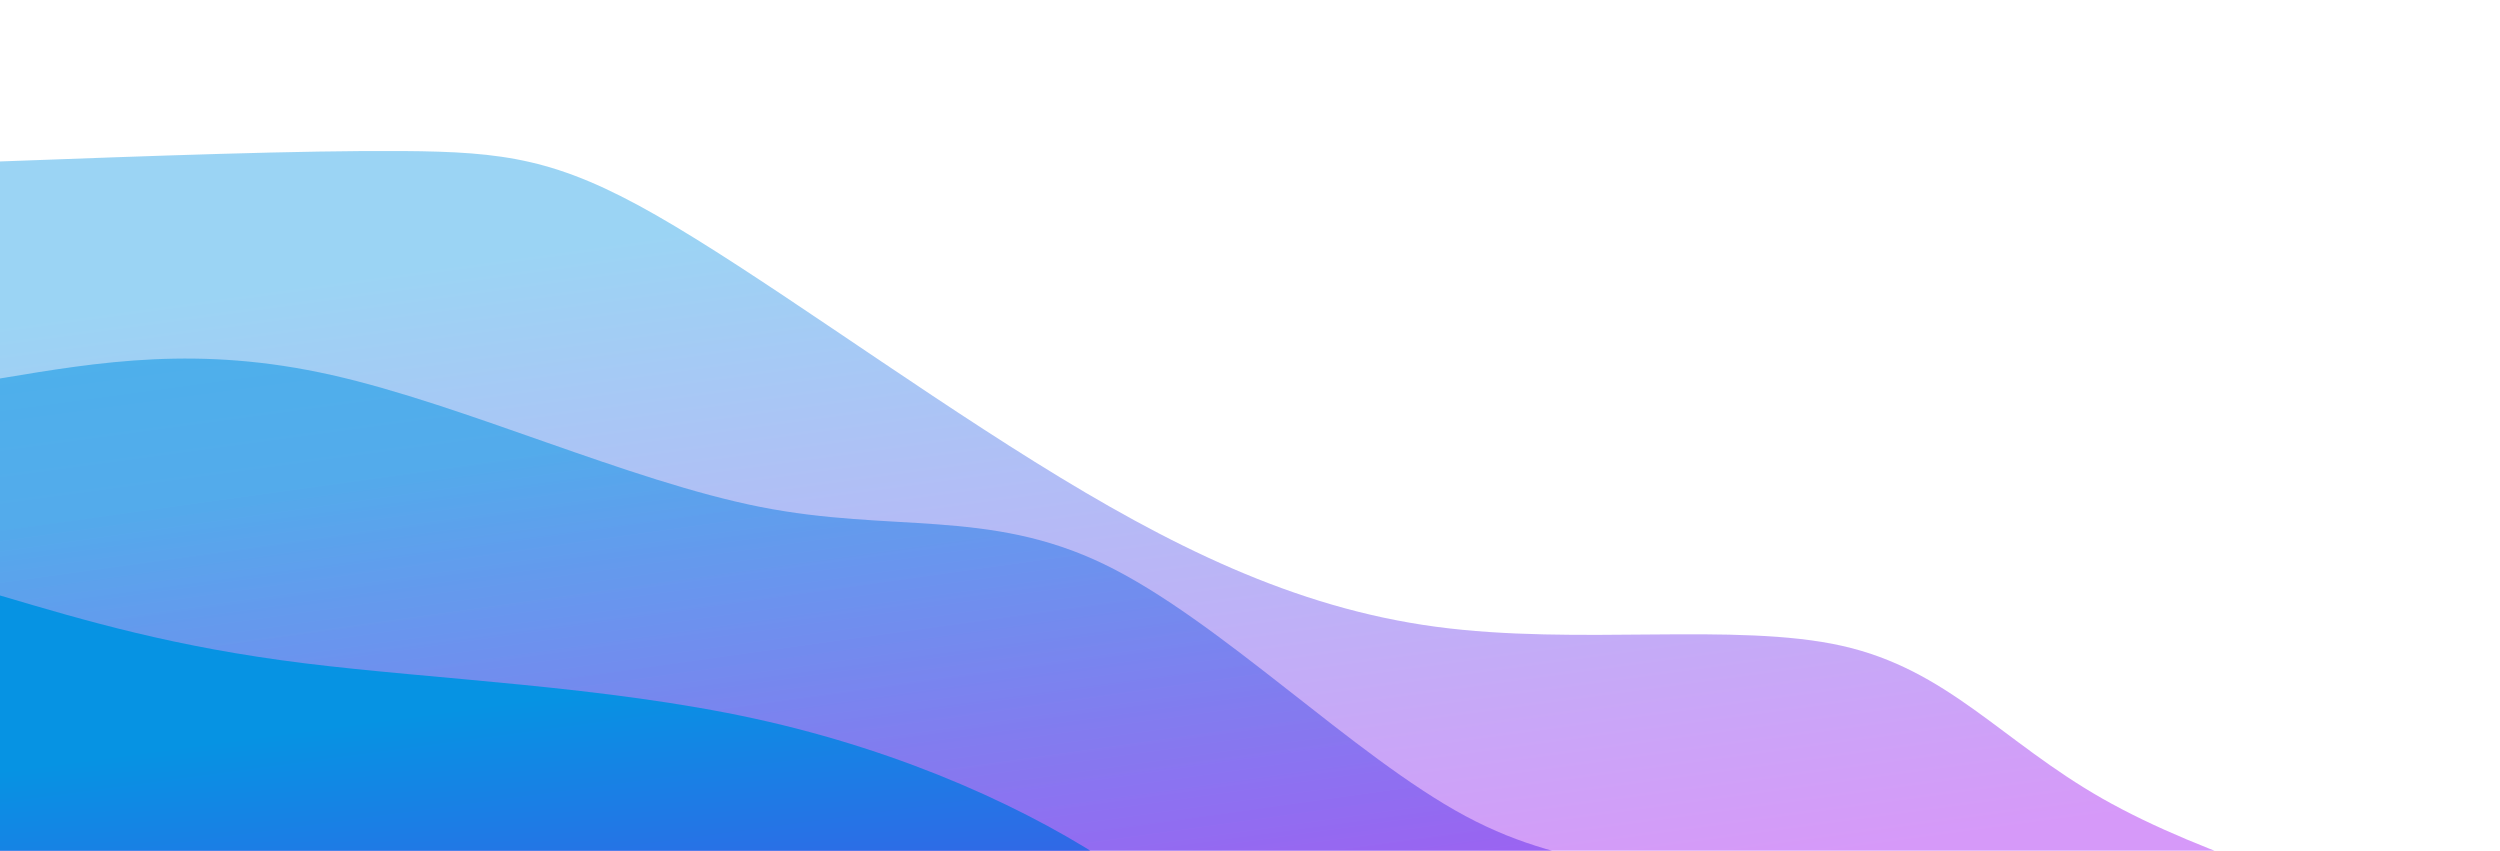 <svg width="100%" height="100%" id="svg" viewBox="0 0 1440 490" xmlns="http://www.w3.org/2000/svg"
     class="transition duration-300 ease-in-out delay-150">
    <style>
        .path-0{
        animation:pathAnim-0 4s;
        animation-timing-function: linear;
        animation-iteration-count: infinite;
        }
        @keyframes pathAnim-0{
        0%{
        d: path("M 0,500 L 0,93 C 86.707,89.794 173.414,86.587 232,87 C
        290.586,87.413 321.051,91.445 378,124 C
        434.949,156.555 518.381,217.632 596,266 C
        673.619,314.368 745.424,350.026 827,361 C
        908.576,371.974 999.924,358.262 1061,372 C
        1122.076,385.738 1152.879,426.925 1211,460 C
        1269.121,493.075 1354.561,518.037 1440,543 L 1440,500 L 0,500 Z");
        }
        25%{
        d: path("M 0,500 L 0,93 C 86.019,109.342 172.038,125.684 240,137 C
        307.962,148.316 357.865,154.605 424,174 C
        490.135,193.395 572.5,225.896 634,262 C
        695.5,298.104 736.134,337.811 810,354 C
        883.866,370.189 990.964,362.858 1059,380 C
        1127.036,397.142 1156.01,438.755 1213,470 C
        1269.99,501.245 1354.995,522.123 1440,543 L 1440,500 L 0,500 Z");
        }
        50%{
        d: path("M 0,500 L 0,93 C 53.297,81.339 106.594,69.679 186,82 C
        265.406,94.321 370.92,130.624 449,162 C
        527.08,193.376 577.726,219.824 635,252 C
        692.274,284.176 756.177,322.078 821,345 C
        885.823,367.922 951.568,375.864 1029,387 C
        1106.432,398.136 1195.552,412.468 1266,439 C
        1336.448,465.532 1388.224,504.266 1440,543 L 1440,500 L 0,500 Z");
        }
        75%{
        d: path("M 0,500 L 0,93 C 60.012,84.887 120.025,76.775 194,83 C
        267.975,89.225 355.913,109.789 419,146 C
        482.087,182.211 520.322,234.07 586,270 C
        651.678,305.93 744.8,325.93 817,350 C
        889.2,374.07 940.477,402.211 1009,426 C
        1077.523,449.789 1163.292,469.225 1238,488 C
        1312.708,506.775 1376.354,524.887 1440,543 L 1440,500 L 0,500 Z");
        }
        100%{
        d: path("M 0,500 L 0,93 C 86.707,89.794 173.414,86.587 232,87 C
        290.586,87.413 321.051,91.445 378,124 C
        434.949,156.555 518.381,217.632 596,266 C
        673.619,314.368 745.424,350.026 827,361 C
        908.576,371.974 999.924,358.262 1061,372 C
        1122.076,385.738 1152.879,426.925 1211,460 C
        1269.121,493.075 1354.561,518.037 1440,543 L 1440,500 L 0,500 Z");
        }
        }
    </style>
    <defs>
        <linearGradient id="gradient" x1="70%" y1="96%" x2="30%" y2="4%">
            <stop offset="5%" stop-color="#9900ef"></stop>
            <stop offset="95%" stop-color="#0693e3"></stop>
        </linearGradient>
    </defs>
    <path d="M 0,500 L 0,93 C 86.707,89.794 173.414,86.587 232,87 C 290.586,87.413 321.051,91.445 378,124 C 434.949,156.555 518.381,217.632 596,266 C 673.619,314.368 745.424,350.026 827,361 C 908.576,371.974 999.924,358.262 1061,372 C 1122.076,385.738 1152.879,426.925 1211,460 C 1269.121,493.075 1354.561,518.037 1440,543 L 1440,500 L 0,500 Z"
          stroke="none" stroke-width="0" fill="url(#gradient)" fill-opacity="0.4"
          class="transition-all duration-300 ease-in-out delay-150 path-0"></path>
    <style>
        .path-1{
        animation:pathAnim-1 4s;
        animation-timing-function: linear;
        animation-iteration-count: infinite;
        }
        @keyframes pathAnim-1{
        0%{
        d: path("M 0,500 L 0,218 C 57.366,208.419 114.732,198.838 191,216 C
        267.268,233.162 362.439,277.066 438,292 C
        513.561,306.934 569.512,292.897 636,325 C
        702.488,357.103 779.512,435.347 844,470 C
        908.488,504.653 960.439,495.714 1015,515 C
        1069.561,534.286 1126.732,581.796 1198,612 C
        1269.268,642.204 1354.634,655.102 1440,668 L 1440,500 L 0,500 Z");
        }
        25%{
        d: path("M 0,500 L 0,218 C 66.04,215.482 132.08,212.964 201,236 C
        269.92,259.036 341.721,307.626 412,319 C
        482.279,330.374 551.036,304.531 622,331 C
        692.964,357.469 766.135,436.249 842,472 C
        917.865,507.751 996.425,500.471 1058,506 C
        1119.575,511.529 1164.164,529.865 1225,559 C
        1285.836,588.135 1362.918,628.067 1440,668 L 1440,500 L 0,500 Z");
        }
        50%{
        d: path("M 0,500 L 0,218 C 68.713,195.857 137.426,173.714 194,183 C
        250.574,192.286 295.008,233 373,259 C
        450.992,285 562.542,296.284 632,323 C
        701.458,349.716 728.824,391.862 795,428 C
        861.176,464.138 966.163,494.268 1053,510 C
        1139.837,525.732 1208.525,527.066 1270,551 C
        1331.475,574.934 1385.738,621.467 1440,668 L 1440,500 L 0,500 Z");
        }
        75%{
        d: path("M 0,500 L 0,218 C 54.477,228.864 108.954,239.727 181,253 C
        253.046,266.273 342.662,281.955 425,316 C
        507.338,350.045 582.397,402.454 654,415 C
        725.603,427.546 793.749,400.229 858,419 C
        922.251,437.771 982.606,502.631 1045,539 C
        1107.394,575.369 1171.827,583.248 1238,600 C
        1304.173,616.752 1372.087,642.376 1440,668 L 1440,500 L 0,500 Z");
        }
        100%{
        d: path("M 0,500 L 0,218 C 57.366,208.419 114.732,198.838 191,216 C
        267.268,233.162 362.439,277.066 438,292 C
        513.561,306.934 569.512,292.897 636,325 C
        702.488,357.103 779.512,435.347 844,470 C
        908.488,504.653 960.439,495.714 1015,515 C
        1069.561,534.286 1126.732,581.796 1198,612 C
        1269.268,642.204 1354.634,655.102 1440,668 L 1440,500 L 0,500 Z");
        }
        }
    </style>
    <defs>
        <linearGradient id="gradient" x1="70%" y1="96%" x2="30%" y2="4%">
            <stop offset="5%" stop-color="#9900ef"></stop>
            <stop offset="95%" stop-color="#0693e3"></stop>
        </linearGradient>
    </defs>
    <path d="M 0,500 L 0,218 C 57.366,208.419 114.732,198.838 191,216 C 267.268,233.162 362.439,277.066 438,292 C 513.561,306.934 569.512,292.897 636,325 C 702.488,357.103 779.512,435.347 844,470 C 908.488,504.653 960.439,495.714 1015,515 C 1069.561,534.286 1126.732,581.796 1198,612 C 1269.268,642.204 1354.634,655.102 1440,668 L 1440,500 L 0,500 Z"
          stroke="none" stroke-width="0" fill="url(#gradient)" fill-opacity="0.53"
          class="transition-all duration-300 ease-in-out delay-150 path-1"></path>
    <style>
        .path-2{
        animation:pathAnim-2 4s;
        animation-timing-function: linear;
        animation-iteration-count: infinite;
        }
        @keyframes pathAnim-2{
        0%{
        d: path("M 0,500 L 0,343 C 50.193,357.841 100.386,372.682 175,382 C
        249.614,391.318 348.649,395.113 435,414 C
        521.351,432.887 595.02,466.865 645,501 C
        694.98,535.135 721.273,569.428 792,582 C
        862.727,594.572 977.888,585.423 1052,598 C
        1126.112,610.577 1159.175,644.879 1217,681 C
        1274.825,717.121 1357.413,755.06 1440,793 L 1440,500 L 0,500 Z");
        }
        25%{
        d: path("M 0,500 L 0,343 C 73.738,359.922 147.475,376.844 222,376 C
        296.525,375.156 371.837,356.546 443,378 C
        514.163,399.454 581.176,460.973 641,493 C
        700.824,525.027 753.458,527.564 818,549 C
        882.542,570.436 958.992,610.771 1023,637 C
        1087.008,663.229 1138.574,675.351 1206,699 C
        1273.426,722.649 1356.713,757.824 1440,793 L 1440,500 L 0,500 Z");
        }
        50%{
        d: path("M 0,500 L 0,343 C 62.302,317.754 124.603,292.509 188,315 C
        251.397,337.491 315.889,407.719 396,453 C
        476.111,498.281 571.842,518.614 631,536 C
        690.158,553.386 712.743,567.825 785,585 C
        857.257,602.175 979.184,622.086 1058,640 C
        1136.816,657.914 1172.519,673.833 1229,699 C
        1285.481,724.167 1362.741,758.584 1440,793 L 1440,500 L 0,500 Z");
        }
        75%{
        d: path("M 0,500 L 0,343 C 74.11,321.967 148.22,300.935 210,307 C
        271.78,313.065 321.231,346.228 394,374 C
        466.769,401.772 562.858,424.151 638,468 C
        713.142,511.849 767.337,577.166 831,595 C
        894.663,612.834 967.794,583.186 1031,610 C
        1094.206,636.814 1147.487,720.09 1214,760 C
        1280.513,799.91 1360.256,796.455 1440,793 L 1440,500 L 0,500 Z");
        }
        100%{
        d: path("M 0,500 L 0,343 C 50.193,357.841 100.386,372.682 175,382 C
        249.614,391.318 348.649,395.113 435,414 C
        521.351,432.887 595.02,466.865 645,501 C
        694.98,535.135 721.273,569.428 792,582 C
        862.727,594.572 977.888,585.423 1052,598 C
        1126.112,610.577 1159.175,644.879 1217,681 C
        1274.825,717.121 1357.413,755.06 1440,793 L 1440,500 L 0,500 Z");
        }
        }
    </style>
    <defs>
        <linearGradient id="gradient" x1="70%" y1="96%" x2="30%" y2="4%">
            <stop offset="5%" stop-color="#9900ef"></stop>
            <stop offset="95%" stop-color="#0693e3"></stop>
        </linearGradient>
    </defs>
    <path d="M 0,500 L 0,343 C 50.193,357.841 100.386,372.682 175,382 C 249.614,391.318 348.649,395.113 435,414 C 521.351,432.887 595.02,466.865 645,501 C 694.98,535.135 721.273,569.428 792,582 C 862.727,594.572 977.888,585.423 1052,598 C 1126.112,610.577 1159.175,644.879 1217,681 C 1274.825,717.121 1357.413,755.06 1440,793 L 1440,500 L 0,500 Z"
          stroke="none" stroke-width="0" fill="url(#gradient)" fill-opacity="1"
          class="transition-all duration-300 ease-in-out delay-150 path-2"></path>
</svg>